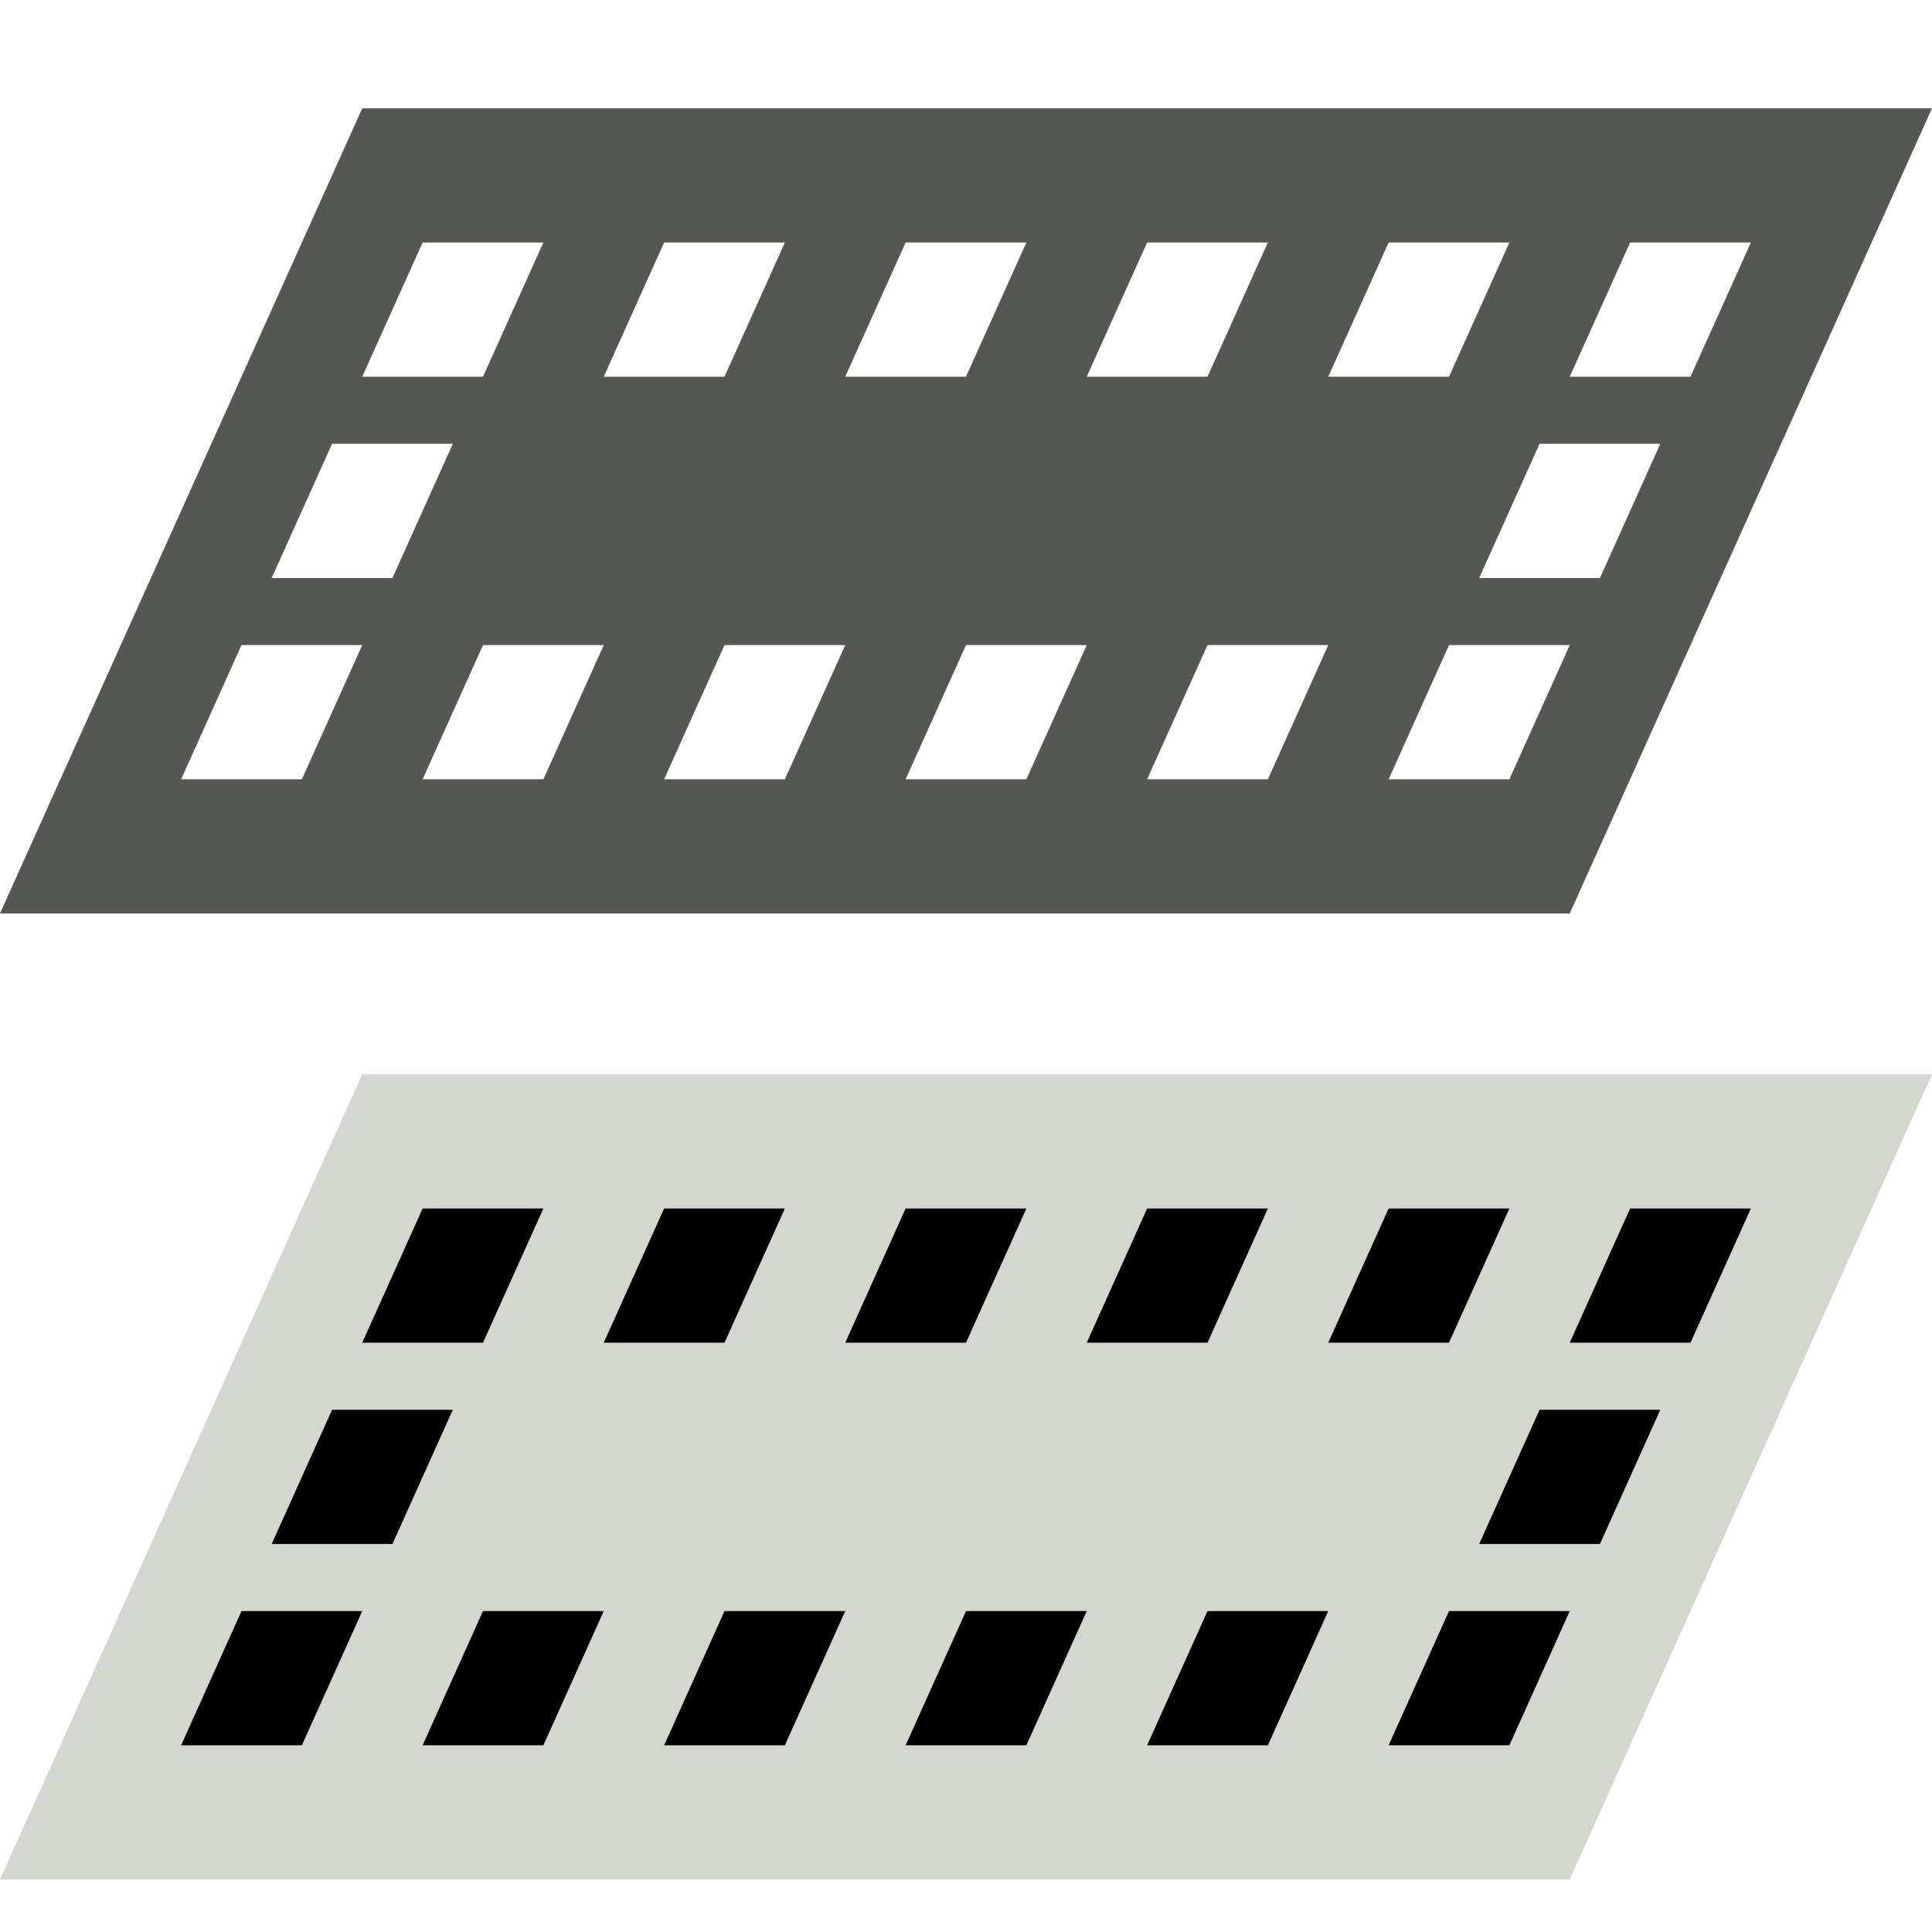 <svg xmlns="http://www.w3.org/2000/svg" xmlns:svg="http://www.w3.org/2000/svg" id="svg30571" width="24" height="24" version="1.1" viewBox="0 0 24 24"><g id="layer1" transform="translate(0,-1028.362)"><g id="g4317"><g id="g4253" transform="matrix(1.5,0,0,1.5,0,-526.181)"><rect id="rect28186-4" width="16" height="16" x="0" y="1036.362" fill="none" stroke="none" rx="0"/></g><g id="g4507" transform="matrix(1.5,0,0,1.667,0,-699.575)"><path id="rect4355" fill="#555753" fill-opacity="1" stroke="none" stroke-dasharray="none" stroke-linecap="square" stroke-miterlimit="4" stroke-opacity="1" stroke-width=".533" d="M 3,1 0,7 h 13 l 3,-6 z m 0.5,1 h 1 L 4,3 H 3 Z m 2,0 h 1 L 6,3 H 5 Z m 2,0 h 1 L 8,3 H 7 Z m 2,0 h 1 L 10,3 H 9 Z m 2,0 h 1 L 12,3 h -1 z m 2,0 h 1 L 14,3 H 13 Z M 2.75,3.5 h 1 l -0.5,1 h -1 z m 10,0 h 1 l -0.5,1 h -1 z M 2,5 H 3 L 2.5,6 h -1 z M 4,5 H 5 L 4.5,6 h -1 z M 6,5 H 7 L 6.5,6 h -1 z M 8,5 H 9 L 8.5,6 h -1 z m 2,0 h 1 l -0.5,1 h -1 z m 2,0 h 1 l -0.5,1 h -1 z" opacity="1" transform="translate(0,1036.362)"/></g><g id="g4507-3" transform="matrix(1.5,0,0,1.667,0,-687.575)"><path id="rect4355-6" fill="#d3d7cf" fill-opacity="1" stroke="none" stroke-dasharray="none" stroke-linecap="square" stroke-miterlimit="4" stroke-opacity="1" stroke-width=".533" d="m 3,1037.362 h 13 l -3,6 H 0 Z" opacity="1"/><g id="g4487-6"><g id="g4406-1" transform="translate(0.5)"><path id="rect4358-5" fill="#000" fill-opacity="1" stroke="none" stroke-dasharray="none" stroke-linecap="square" stroke-miterlimit="4" stroke-opacity="1" stroke-width=".403" d="m 1.5,1041.362 h 1 l -0.5,1 H 1 Z" opacity="1"/><path id="rect4358-4-68" fill="#000" fill-opacity="1" stroke="none" stroke-dasharray="none" stroke-linecap="square" stroke-miterlimit="4" stroke-opacity="1" stroke-width=".403" d="m 3.5,1041.362 h 1 l -0.5,1 H 3 Z" opacity="1"/><path id="rect4358-8-8" fill="#000" fill-opacity="1" stroke="none" stroke-dasharray="none" stroke-linecap="square" stroke-miterlimit="4" stroke-opacity="1" stroke-width=".403" d="m 5.5,1041.362 h 1 l -0.5,1 H 5 Z" opacity="1"/><path id="rect4358-3-2" fill="#000" fill-opacity="1" stroke="none" stroke-dasharray="none" stroke-linecap="square" stroke-miterlimit="4" stroke-opacity="1" stroke-width=".403" d="m 7.5,1041.362 h 1 l -0.5,1 H 7 Z" opacity="1"/><path id="rect4358-9-8" fill="#000" fill-opacity="1" stroke="none" stroke-dasharray="none" stroke-linecap="square" stroke-miterlimit="4" stroke-opacity="1" stroke-width=".403" d="m 9.5,1041.362 h 1 l -0.5,1 H 9 Z" opacity="1"/><path id="rect4358-0-3" fill="#000" fill-opacity="1" stroke="none" stroke-dasharray="none" stroke-linecap="square" stroke-miterlimit="4" stroke-opacity="1" stroke-width=".403" d="m 11.5,1041.362 h 1 l -0.5,1 h -1 z" opacity="1"/></g><g id="g4406-5-9" transform="translate(2,-3)"><path id="rect4358-04-9" fill="#000" fill-opacity="1" stroke="none" stroke-dasharray="none" stroke-linecap="square" stroke-miterlimit="4" stroke-opacity="1" stroke-width=".403" d="m 1.5,1041.362 h 1 l -0.5,1 H 1 Z" opacity="1"/><path id="rect4358-4-6-6" fill="#000" fill-opacity="1" stroke="none" stroke-dasharray="none" stroke-linecap="square" stroke-miterlimit="4" stroke-opacity="1" stroke-width=".403" d="m 3.5,1041.362 h 1 l -0.5,1 H 3 Z" opacity="1"/><path id="rect4358-8-3-7" fill="#000" fill-opacity="1" stroke="none" stroke-dasharray="none" stroke-linecap="square" stroke-miterlimit="4" stroke-opacity="1" stroke-width=".403" d="m 5.5,1041.362 h 1 l -0.5,1 H 5 Z" opacity="1"/><path id="rect4358-3-4-8" fill="#000" fill-opacity="1" stroke="none" stroke-dasharray="none" stroke-linecap="square" stroke-miterlimit="4" stroke-opacity="1" stroke-width=".403" d="m 7.5,1041.362 h 1 l -0.5,1 H 7 Z" opacity="1"/><path id="rect4358-9-2-1" fill="#000" fill-opacity="1" stroke="none" stroke-dasharray="none" stroke-linecap="square" stroke-miterlimit="4" stroke-opacity="1" stroke-width=".403" d="m 9.5,1041.362 h 1 l -0.5,1 H 9 Z" opacity="1"/><path id="rect4358-0-1-6" fill="#000" fill-opacity="1" stroke="none" stroke-dasharray="none" stroke-linecap="square" stroke-miterlimit="4" stroke-opacity="1" stroke-width=".403" d="m 11.5,1041.362 h 1 l -0.5,1 h -1 z" opacity="1"/></g><path id="rect4358-7-3" fill="#000" fill-opacity="1" stroke="none" stroke-dasharray="none" stroke-linecap="square" stroke-miterlimit="4" stroke-opacity="1" stroke-width=".403" d="m 2.75,1039.862 h 1 l -0.5,1 h -1 z" opacity="1"/><path id="rect4358-7-7-2" fill="#000" fill-opacity="1" stroke="none" stroke-dasharray="none" stroke-linecap="square" stroke-miterlimit="4" stroke-opacity="1" stroke-width=".403" d="m 12.75,1039.862 h 1 l -0.5,1 h -1 z" opacity="1"/></g></g></g></g></svg>